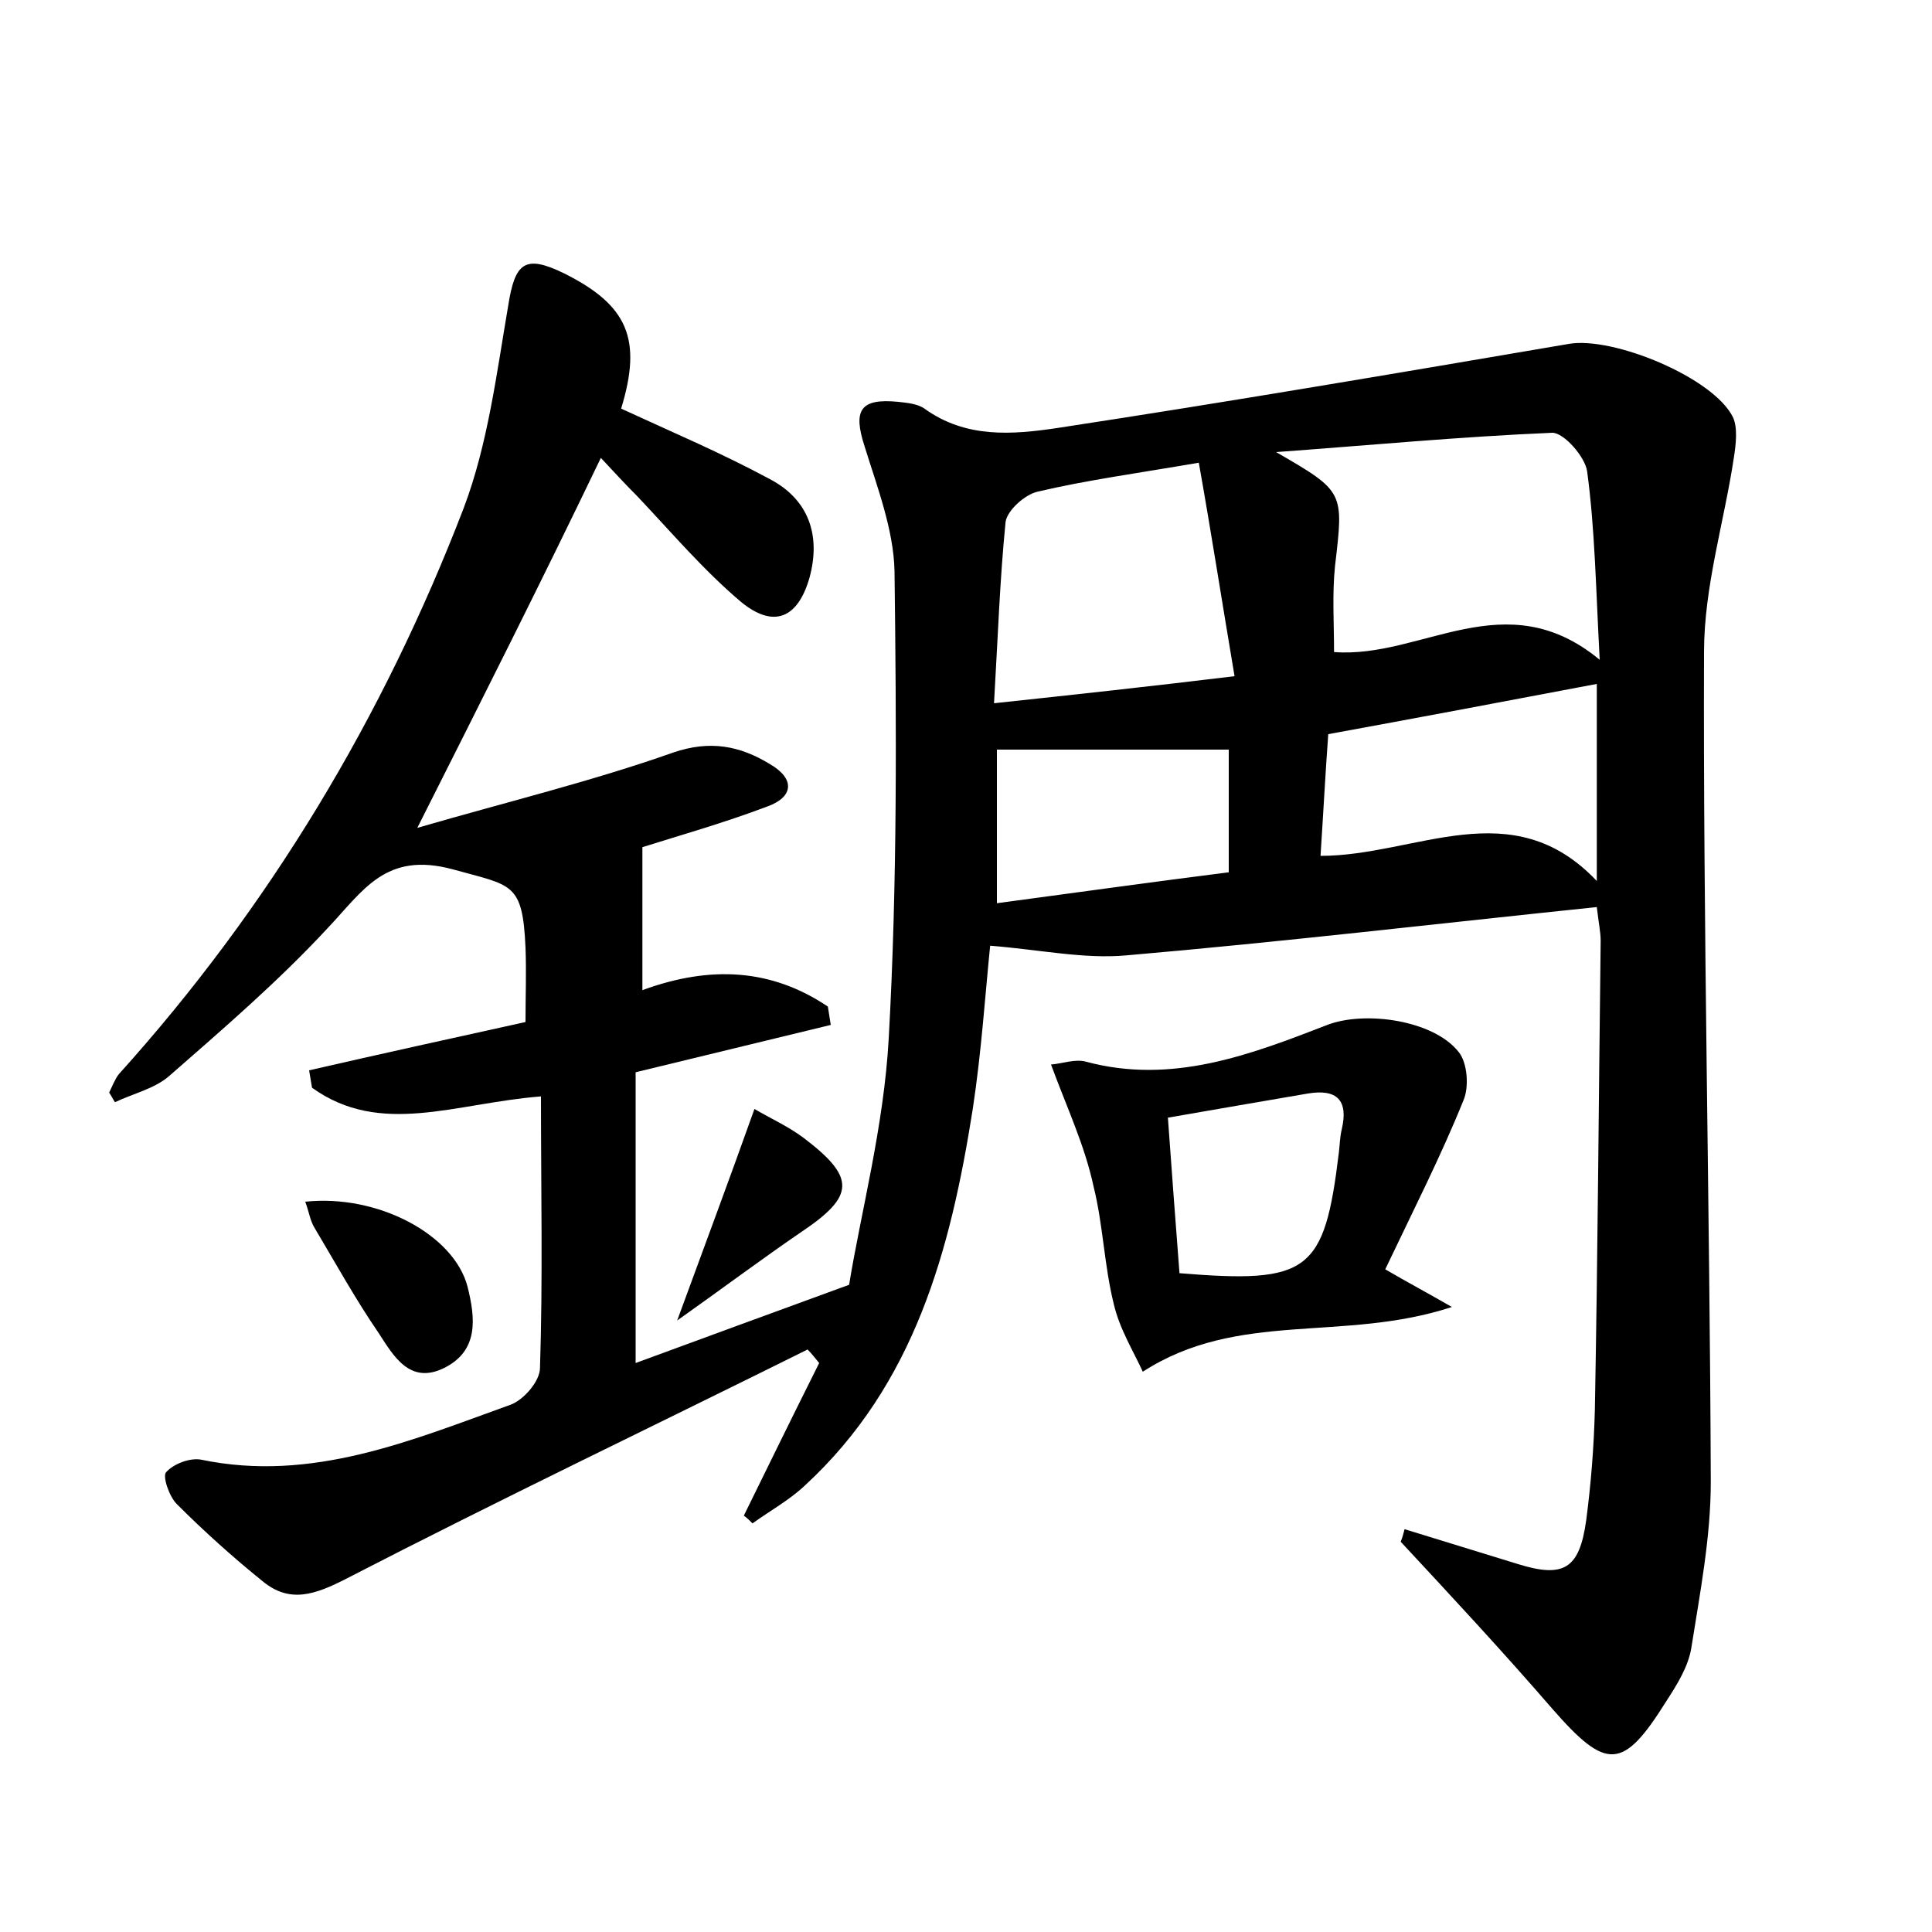 <?xml version="1.0" encoding="utf-8"?>
<!-- Generator: Adobe Illustrator 22.0.0, SVG Export Plug-In . SVG Version: 6.00 Build 0)  -->
<svg version="1.1" id="图层_1" xmlns="http://www.w3.org/2000/svg" xmlns:xlink="http://www.w3.org/1999/xlink" x="0px" y="0px"
	 viewBox="0 0 200 200" style="enable-background:new 0 0 200 200;" xml:space="preserve">
<style type="text/css">
	.st0{fill:#FFFFFF;}
</style>
<g>
	
	<path d="M145.4,158.3c3.9,1.2,7.8,2.4,11.7,3.6c4.8,1.5,6.4,0.5,7.1-4.5c0.5-3.8,0.8-7.6,0.9-11.5c0.3-16.2,0.4-32.3,0.6-48.5
		c0-0.9-0.2-1.8-0.4-3.5c-16.4,1.7-32.5,3.6-48.7,5c-4.4,0.4-9-0.6-14.1-1c-0.5,4.9-0.9,11-1.8,16.9c-2.3,14.6-6,28.5-17.4,39
		c-1.6,1.5-3.6,2.6-5.4,3.9c-0.3-0.3-0.6-0.6-0.9-0.8c2.6-5.3,5.2-10.6,7.8-15.8c-0.4-0.5-0.8-1-1.2-1.4
		c-15.9,7.9-32,15.6-47.7,23.7c-3.3,1.7-5.9,2.6-8.7,0.3c-3.1-2.5-6.1-5.2-8.9-8c-0.8-0.8-1.5-2.9-1.1-3.3c0.8-0.9,2.5-1.5,3.6-1.3
		c11.5,2.4,21.8-2,32.1-5.7c1.3-0.5,3-2.4,3-3.8c0.3-9.2,0.1-18.5,0.1-28.1c-8.9,0.7-16.6,4.2-23.7-0.9c-0.1-0.6-0.2-1.2-0.3-1.8
		c7.4-1.7,14.7-3.3,22.4-5c0-2.7,0.1-5.2,0-7.7c-0.3-6.8-1.4-6.4-7.5-8.1c-7-1.9-9.3,2.2-13,6.1c-5.1,5.5-10.8,10.4-16.4,15.3
		c-1.5,1.3-3.7,1.8-5.6,2.7c-0.2-0.3-0.4-0.7-0.6-1c0.3-0.6,0.6-1.4,1-1.9c15.6-17.3,27.4-37,35.7-58.6c2.5-6.6,3.4-13.9,4.6-20.9
		c0.7-4.5,1.7-5.4,5.8-3.4c6.6,3.3,8.1,6.8,5.9,14c5.2,2.4,10.4,4.6,15.4,7.3c4,2.1,5.3,5.8,4.1,10.2c-1.2,4.2-3.7,5.3-7.1,2.5
		c-3.9-3.3-7.2-7.2-10.7-10.9c-1.2-1.2-2.4-2.5-3.8-4C56.1,60.1,50,72.2,43.2,85.7c9.3-2.7,18-4.8,26.5-7.8c3.8-1.3,6.9-0.7,10,1.2
		c2.6,1.5,2.5,3.4-0.3,4.4c-4.5,1.7-9.1,3-12.9,4.2c0,4.9,0,9.6,0,14.8c7.1-2.6,13.4-2.2,19.2,1.7c0.1,0.6,0.2,1.3,0.3,1.9
		c-6.6,1.6-13.2,3.2-20.2,4.9c0,10,0,19.8,0,30.1c6.8-2.5,13.6-5,22.1-8.1c1.2-7.4,3.6-16.4,4.1-25.5c0.9-16.1,0.8-32.3,0.6-48.4
		c-0.1-4.3-1.8-8.7-3.1-12.9c-1.2-3.7-0.5-5,3.5-4.6c0.9,0.1,2,0.2,2.7,0.7c4.3,3.1,9.1,2.7,13.8,2c17.7-2.7,35.3-5.7,52.9-8.7
		c4.6-0.8,15,3.5,17,7.6c0.5,1.1,0.3,2.8,0.1,4.1c-1,6.7-3.1,13.4-3.1,20.2c-0.1,28.6,0.6,57.3,0.7,85.9c0,5.7-1.1,11.4-2,17.1
		c-0.3,2-1.5,3.9-2.6,5.6c-4.5,7.2-6.2,7.2-11.8,0.8c-5.1-5.9-10.4-11.6-15.7-17.3C145.2,159.1,145.3,158.7,145.4,158.3z
		 M165.6,68.3c-0.4-7.5-0.5-13.6-1.3-19.5c-0.2-1.5-2.4-4-3.6-4c-9.5,0.4-19,1.3-28.6,2c7.1,4.1,7,4.1,6.1,11.8
		c-0.3,2.9-0.1,5.9-0.1,8.9C147.2,68.2,155.8,60.2,165.6,68.3z M127.8,70c-1.3-7.7-2.4-14.8-3.7-22.1c-6.4,1.1-11.6,1.8-16.7,3
		c-1.3,0.3-3.1,1.9-3.3,3.1c-0.6,6-0.8,12-1.2,18.8C111.3,71.9,118.7,71.1,127.8,70z M136.7,88.6c9.9,0,19.8-6.7,28.6,2.6
		c0-7.4,0-14,0-20.4c-9.5,1.8-18.5,3.5-27.8,5.2C137.2,80.1,137,84,136.7,88.6z M103.2,77.6c0,5.1,0,10.4,0,15.9
		c8.2-1.1,16.1-2.2,24-3.2c0-4.5,0-8.7,0-12.7C119.2,77.6,111.6,77.6,103.2,77.6z"/>
	<path d="M108.8,110.2c1.2-0.1,2.5-0.6,3.6-0.3c8.9,2.4,17-0.7,25-3.8c3.9-1.5,11-0.5,13.6,2.8c0.9,1.1,1.1,3.6,0.5,5
		c-2.3,5.7-5.1,11.2-8.1,17.5c2.4,1.4,4.3,2.4,6.9,3.9c-11.3,3.7-22.1,0.3-32,6.7c-0.9-2-2.4-4.4-3-7c-1-4-1.1-8.2-2.1-12.2
		C112.3,118.6,110.5,114.8,108.8,110.2z M122.1,131.8c13.4,1.1,15-0.1,16.5-12.5c0.1-0.8,0.1-1.6,0.3-2.4c0.7-3-0.5-4.2-3.5-3.7
		c-4.7,0.8-9.3,1.6-14.5,2.5C121.3,121.3,121.7,126.6,122.1,131.8z"/>
	<path d="M31.6,124.4c7.5-0.8,15.4,3.4,16.8,8.8c0.8,3.2,1.2,6.6-2.4,8.4c-3.6,1.8-5.3-1.3-6.8-3.6c-2.4-3.5-4.5-7.3-6.7-11
		C32.1,126.3,32,125.5,31.6,124.4z"/>
	<path d="M70.1,136.7c2.9-7.9,5.4-14.6,8-21.9c1.7,1,3.5,1.8,5.1,3c5.4,4.1,5.3,6-0.2,9.7C78.9,130.3,74.9,133.3,70.1,136.7z"/>
	
	
	
	
	
</g>
</svg>
